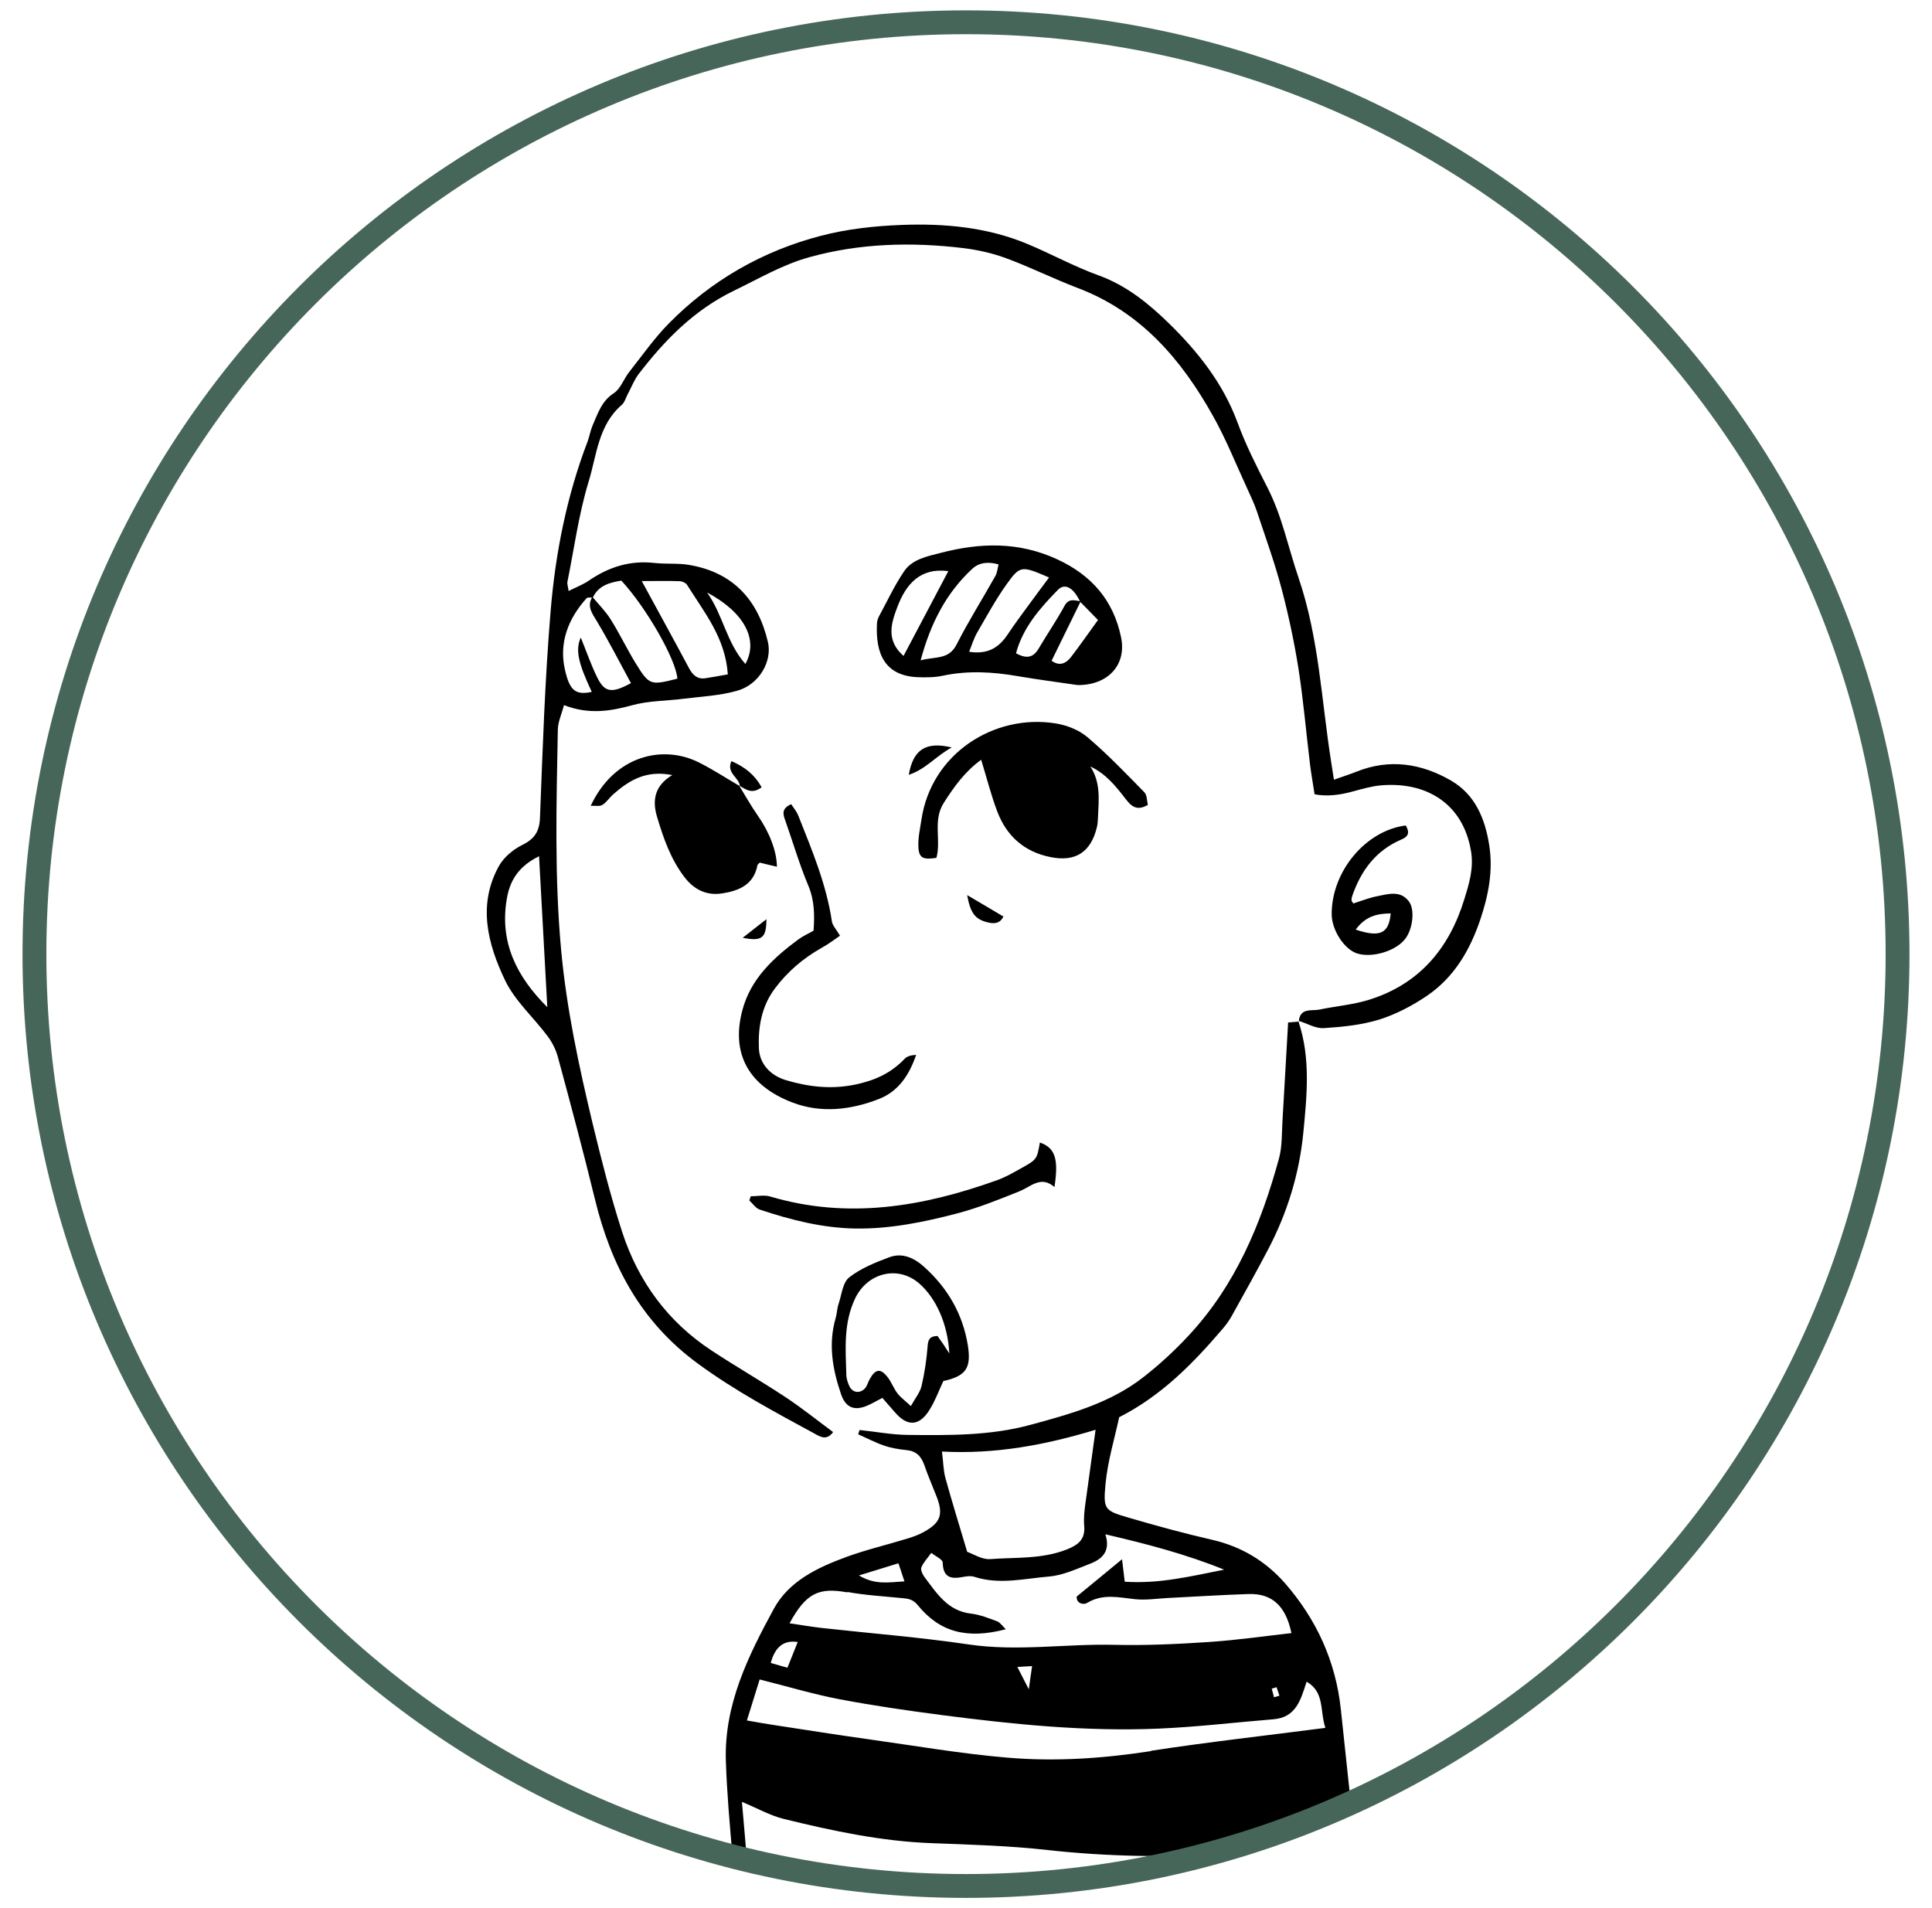 <svg width="81" height="80" viewBox="0 0 81 80" fill="none" xmlns="http://www.w3.org/2000/svg">
<g clip-path="url(#clip0_147_4035)">
<path d="M51.682 77.733C51.972 77.509 52.312 77.347 52.69 77.278C53.357 77.166 54.031 77.048 54.685 76.886C54.811 76.805 54.937 76.724 55.063 76.649C55.41 76.443 55.775 76.269 56.134 76.088C56.121 76.07 56.108 76.051 56.096 76.032C56.064 75.995 56.077 75.926 56.064 75.858C56.228 75.758 56.398 75.652 56.625 75.515C56.486 74.232 56.354 72.949 56.215 71.666C56.001 69.647 55.189 67.885 53.867 66.371C53.055 65.449 52.041 64.839 50.819 64.558C49.648 64.29 48.49 63.973 47.338 63.636C46.311 63.337 46.248 63.3 46.349 62.222C46.437 61.276 46.721 60.347 46.922 59.419C48.685 58.522 49.995 57.189 51.222 55.757C51.374 55.582 51.518 55.395 51.632 55.19C52.154 54.249 52.683 53.309 53.181 52.356C53.974 50.836 54.471 49.216 54.641 47.509C54.792 45.94 54.956 44.37 54.44 42.831C54.301 42.844 54.163 42.856 54.005 42.869C53.924 44.233 53.854 45.572 53.773 46.911C53.735 47.466 53.766 48.045 53.621 48.575C52.872 51.315 51.795 53.9 49.818 56.012C49.245 56.629 48.616 57.208 47.955 57.725C46.563 58.821 44.882 59.282 43.207 59.737C41.52 60.198 39.782 60.179 38.051 60.161C37.377 60.154 36.71 60.023 36.036 59.955C36.017 60.017 35.998 60.073 35.979 60.136C36.338 60.291 36.684 60.478 37.05 60.603C37.352 60.709 37.679 60.765 37.994 60.796C38.403 60.833 38.617 61.045 38.75 61.419C38.901 61.861 39.09 62.291 39.26 62.727C39.562 63.499 39.442 63.842 38.712 64.241C38.504 64.353 38.284 64.434 38.057 64.502C37.188 64.77 36.3 64.976 35.457 65.287C34.26 65.729 33.07 66.296 32.441 67.455C31.364 69.436 30.357 71.473 30.432 73.827C30.476 75.173 30.596 76.524 30.716 77.864C30.722 77.951 30.741 78.044 30.76 78.132C30.904 78.144 31.056 78.163 31.201 78.169C31.244 78.169 31.289 78.181 31.333 78.188C31.257 77.309 31.188 76.462 31.106 75.546C31.78 75.827 32.296 76.12 32.844 76.257C34.896 76.761 36.962 77.203 39.083 77.278C40.695 77.34 42.313 77.384 43.919 77.565C46.437 77.845 48.962 77.876 51.487 77.751C51.55 77.751 51.613 77.739 51.676 77.739L51.682 77.733ZM45.934 59.936C45.782 61.045 45.638 62.067 45.499 63.088C45.461 63.375 45.43 63.674 45.455 63.967C45.505 64.54 45.216 64.77 44.712 64.969C43.673 65.374 42.584 65.287 41.514 65.368C41.167 65.393 40.802 65.15 40.55 65.063C40.21 63.923 39.908 62.951 39.637 61.967C39.549 61.643 39.549 61.3 39.493 60.858C41.74 60.977 43.824 60.584 45.94 59.943L45.934 59.936ZM37.667 65.543C37.755 65.81 37.824 66.004 37.919 66.302C37.232 66.34 36.697 66.458 36.011 66.053C36.647 65.86 37.119 65.711 37.667 65.543ZM35.52 66.745C36.269 66.882 37.031 66.925 37.793 67C38.051 67.025 38.265 67.037 38.473 67.293C39.392 68.427 40.538 68.738 42.169 68.308C42.024 68.171 41.935 68.028 41.81 67.978C41.457 67.847 41.092 67.698 40.714 67.654C39.726 67.542 39.272 66.794 38.756 66.116C38.674 66.004 38.586 65.81 38.63 65.711C38.724 65.493 38.901 65.306 39.046 65.106C39.209 65.243 39.518 65.374 39.524 65.511C39.537 66.178 39.908 66.209 40.412 66.109C40.55 66.084 40.714 66.066 40.846 66.109C41.898 66.452 42.949 66.184 43.988 66.097C44.574 66.047 45.153 65.773 45.72 65.555C46.211 65.362 46.57 65.032 46.343 64.328C48.112 64.739 49.743 65.169 51.323 65.81C49.944 66.084 48.591 66.415 47.155 66.315C47.117 66.004 47.086 65.736 47.042 65.374C46.368 65.929 45.782 66.415 45.14 66.938C45.121 67.206 45.398 67.312 45.587 67.199C46.255 66.801 46.922 66.981 47.608 67.05C48.043 67.094 48.49 67.025 48.924 67C50.064 66.944 51.21 66.869 52.349 66.832C53.319 66.801 53.905 67.318 54.144 68.47C52.979 68.601 51.827 68.769 50.668 68.844C49.359 68.931 48.043 68.993 46.727 68.962C44.687 68.912 42.653 69.249 40.601 68.944C38.573 68.645 36.521 68.483 34.481 68.258C34.046 68.209 33.612 68.134 33.102 68.059C33.794 66.788 34.33 66.545 35.526 66.763L35.52 66.745ZM53.647 71.093C53.571 71.118 53.489 71.136 53.414 71.161C53.382 71.043 53.351 70.924 53.319 70.8L53.521 70.738C53.558 70.856 53.602 70.974 53.64 71.093H53.647ZM43.27 69.859C43.226 70.146 43.195 70.382 43.132 70.825C42.924 70.426 42.811 70.196 42.653 69.89C42.899 69.878 43.063 69.865 43.27 69.853V69.859ZM33.442 68.85C33.303 69.199 33.165 69.535 33.014 69.921C32.8 69.859 32.586 69.803 32.315 69.722C32.491 69.045 32.867 68.753 33.442 68.844V68.85ZM48.263 73.416C46.248 73.728 44.234 73.865 42.219 73.69C40.298 73.528 38.391 73.198 36.477 72.93C35.136 72.743 33.801 72.531 32.46 72.326C32.12 72.276 31.773 72.214 31.314 72.133C31.509 71.504 31.673 70.981 31.849 70.414C32.995 70.7 34.084 71.03 35.192 71.242C36.603 71.51 38.026 71.716 39.449 71.902C42.471 72.295 45.505 72.606 48.566 72.475C50.177 72.407 51.777 72.214 53.388 72.083C54.339 72.008 54.534 71.267 54.78 70.507C55.548 70.949 55.328 71.728 55.567 72.444C53.067 72.768 50.656 73.036 48.257 73.404L48.263 73.416Z" fill="black"/>
<path d="M54.453 42.831C54.496 42.239 54.988 42.395 55.321 42.327C56.008 42.183 56.719 42.127 57.38 41.922C59.483 41.274 60.749 39.785 61.385 37.723C61.592 37.057 61.8 36.397 61.668 35.655C61.322 33.674 59.785 32.765 57.897 32.927C57.494 32.964 57.091 33.083 56.694 33.189C56.153 33.338 55.611 33.4 55.114 33.301C55.044 32.846 54.975 32.453 54.925 32.061C54.761 30.722 54.648 29.376 54.44 28.043C54.264 26.922 54.024 25.801 53.735 24.698C53.445 23.596 53.055 22.524 52.696 21.441C52.583 21.11 52.431 20.793 52.287 20.475C51.821 19.466 51.405 18.419 50.864 17.454C49.535 15.074 47.829 13.075 45.178 12.072C44.164 11.686 43.195 11.2 42.181 10.826C41.608 10.614 40.997 10.477 40.393 10.403C38.221 10.141 36.049 10.197 33.933 10.783C32.819 11.088 31.811 11.686 30.766 12.19C29.098 13 27.87 14.258 26.774 15.685C26.585 15.934 26.472 16.239 26.321 16.52C26.239 16.675 26.189 16.868 26.069 16.974C25.081 17.822 25.018 19.086 24.678 20.195C24.262 21.559 24.073 22.992 23.79 24.393C23.771 24.474 23.809 24.561 23.84 24.779C24.155 24.617 24.445 24.512 24.696 24.337C25.528 23.77 26.415 23.49 27.429 23.602C27.92 23.658 28.43 23.602 28.915 23.689C30.741 24.007 31.78 25.153 32.195 26.916C32.384 27.719 31.836 28.697 30.911 28.959C30.193 29.165 29.419 29.202 28.669 29.295C27.945 29.389 27.196 29.376 26.497 29.57C25.565 29.825 24.671 29.962 23.645 29.563C23.55 29.937 23.393 30.261 23.387 30.591C23.33 33.668 23.242 36.745 23.525 39.822C23.752 42.289 24.268 44.687 24.841 47.086C25.213 48.624 25.603 50.163 26.088 51.664C26.762 53.726 27.996 55.414 29.822 56.616C30.842 57.289 31.906 57.899 32.932 58.578C33.612 59.027 34.248 59.538 34.928 60.042C34.67 60.397 34.411 60.248 34.204 60.136C32.51 59.214 30.816 58.317 29.249 57.164C26.856 55.408 25.609 53.034 24.936 50.25C24.451 48.263 23.922 46.282 23.387 44.307C23.305 44.008 23.154 43.709 22.971 43.46C22.379 42.663 21.586 41.965 21.171 41.093C20.447 39.573 20.012 37.929 20.925 36.297C21.127 35.942 21.504 35.624 21.876 35.437C22.386 35.188 22.612 34.889 22.638 34.304C22.751 31.407 22.845 28.504 23.085 25.62C23.286 23.197 23.758 20.805 24.634 18.513C24.715 18.295 24.753 18.058 24.841 17.846C25.062 17.348 25.213 16.825 25.729 16.488C26.019 16.302 26.151 15.884 26.378 15.598C26.919 14.912 27.429 14.184 28.04 13.561C29.822 11.754 31.975 10.521 34.418 9.886C35.513 9.599 36.666 9.474 37.799 9.431C39.593 9.362 41.388 9.524 43.075 10.228C44.076 10.646 45.033 11.175 46.053 11.543C47.224 11.966 48.156 12.726 49.006 13.555C50.221 14.744 51.279 16.071 51.884 17.716C52.224 18.644 52.677 19.541 53.13 20.425C53.754 21.64 54.012 22.967 54.446 24.237C55.296 26.735 55.403 29.358 55.806 31.924C55.844 32.155 55.875 32.379 55.926 32.69C56.272 32.566 56.574 32.472 56.87 32.354C58.255 31.799 59.59 32.005 60.837 32.728C61.844 33.313 62.26 34.316 62.436 35.431C62.606 36.502 62.405 37.53 62.065 38.546C61.636 39.822 60.975 40.962 59.848 41.735C59.231 42.158 58.539 42.52 57.834 42.744C57.091 42.974 56.291 43.055 55.504 43.105C55.158 43.13 54.799 42.906 54.44 42.8L54.465 42.825L54.453 42.831ZM24.841 25.029C25.099 25.34 25.389 25.627 25.603 25.969C25.975 26.561 26.277 27.196 26.642 27.794C27.221 28.735 27.265 28.741 28.399 28.454C28.348 27.663 27.102 25.477 26.05 24.343C25.572 24.424 25.099 24.536 24.854 25.053C24.766 25.06 24.64 25.035 24.596 25.078C23.821 25.932 23.431 26.953 23.683 28.068C23.878 28.934 24.111 29.158 24.81 29.009C24.237 27.782 24.117 27.252 24.35 26.729C24.589 27.321 24.778 27.869 25.03 28.386C25.345 29.034 25.641 29.084 26.453 28.641C25.981 27.776 25.534 26.897 25.03 26.056C24.829 25.72 24.596 25.433 24.829 25.035L24.841 25.029ZM26.906 24.362C27.612 25.664 28.26 26.835 28.89 28.018C29.047 28.311 29.242 28.486 29.576 28.436C29.878 28.392 30.187 28.33 30.514 28.274C30.413 26.735 29.519 25.67 28.808 24.524C28.758 24.443 28.613 24.374 28.512 24.368C28.002 24.349 27.486 24.362 26.913 24.362H26.906ZM22.6 35.898C21.718 36.334 21.372 36.938 21.246 37.698C20.938 39.517 21.668 40.956 22.946 42.227C22.833 40.159 22.719 38.085 22.6 35.898ZM29.645 24.842C30.306 25.757 30.457 26.947 31.251 27.838C31.817 26.816 31.194 25.664 29.645 24.842Z" fill="black"/>
<path d="M48.118 33.749C47.64 34.029 47.407 33.774 47.18 33.481C46.777 32.958 46.362 32.441 45.713 32.136C46.154 32.809 46.066 33.537 46.034 34.26C46.028 34.403 46.022 34.553 45.984 34.696C45.732 35.73 45.084 36.147 44.045 35.935C42.949 35.718 42.206 35.057 41.816 34.036C41.558 33.363 41.382 32.653 41.136 31.855C40.462 32.341 40.003 32.977 39.568 33.662C39.096 34.403 39.467 35.219 39.26 35.967C38.699 36.054 38.523 35.973 38.504 35.506C38.485 35.132 38.573 34.752 38.63 34.378C39.033 31.6 41.677 29.918 44.253 30.329C44.725 30.404 45.235 30.603 45.594 30.909C46.437 31.625 47.206 32.429 47.98 33.22C48.093 33.338 48.081 33.575 48.125 33.743L48.118 33.749Z" fill="black"/>
<path d="M45.178 28.722C44.341 28.598 43.503 28.492 42.672 28.349C41.627 28.168 40.582 28.106 39.53 28.33C39.19 28.404 38.831 28.404 38.479 28.392C37.056 28.336 36.71 27.352 36.766 26.162C36.766 26.05 36.804 25.925 36.861 25.826C37.201 25.197 37.503 24.543 37.906 23.951C38.252 23.44 38.888 23.322 39.449 23.178C41.098 22.748 42.716 22.705 44.328 23.452C45.77 24.119 46.677 25.172 46.998 26.704C47.25 27.887 46.437 28.735 45.178 28.722ZM45.31 25.209C44.907 26.025 44.511 26.847 44.089 27.701C44.404 27.937 44.681 27.831 44.895 27.557C45.266 27.078 45.612 26.573 46.034 25.994C45.776 25.726 45.531 25.477 45.285 25.228C45.014 24.648 44.649 24.424 44.347 24.736C43.598 25.502 42.886 26.312 42.597 27.389C43.037 27.632 43.321 27.576 43.547 27.19C43.9 26.592 44.297 26.013 44.63 25.402C44.813 25.066 45.052 25.178 45.298 25.209H45.31ZM38.592 27.688C39.209 27.514 39.77 27.676 40.103 27.028C40.601 26.044 41.193 25.109 41.734 24.144C41.81 24.007 41.822 23.832 41.866 23.664C41.425 23.54 41.054 23.577 40.752 23.857C39.663 24.873 39.014 26.137 38.599 27.682L38.592 27.688ZM43.982 24.212C42.823 23.714 42.773 23.695 42.187 24.518C41.734 25.159 41.356 25.851 40.96 26.536C40.827 26.773 40.745 27.04 40.632 27.327C41.438 27.451 41.892 27.134 42.257 26.586C42.546 26.15 42.861 25.732 43.17 25.309C43.421 24.96 43.686 24.617 43.982 24.212ZM39.763 23.945C38.573 23.789 37.981 24.499 37.623 25.446C37.371 26.112 37.125 26.835 37.881 27.501C38.517 26.299 39.127 25.147 39.763 23.938V23.945Z" fill="black"/>
<path d="M30.986 32.933C31.244 33.35 31.484 33.786 31.767 34.191C32.233 34.852 32.567 35.661 32.573 36.34C32.321 36.278 32.088 36.228 31.855 36.166C31.83 36.197 31.767 36.234 31.755 36.278C31.603 37.094 30.974 37.349 30.288 37.455C29.639 37.561 29.104 37.312 28.688 36.764C28.109 36.004 27.807 35.12 27.542 34.229C27.354 33.593 27.416 32.952 28.185 32.497C27.083 32.273 26.359 32.728 25.691 33.319C25.54 33.456 25.427 33.643 25.25 33.749C25.137 33.818 24.955 33.774 24.766 33.786C25.754 31.669 27.794 31.208 29.305 31.968C29.897 32.267 30.451 32.628 31.024 32.964L30.993 32.933H30.986Z" fill="black"/>
<path d="M33.178 33.724C33.272 33.874 33.398 34.017 33.467 34.191C34.04 35.637 34.645 37.069 34.877 38.627C34.903 38.807 35.066 38.969 35.218 39.231C34.972 39.399 34.726 39.586 34.456 39.735C33.681 40.171 33.02 40.732 32.485 41.448C31.924 42.196 31.78 43.074 31.817 43.952C31.843 44.606 32.302 45.092 32.944 45.285C33.901 45.572 34.865 45.684 35.885 45.466C36.697 45.292 37.364 44.986 37.931 44.388C38.038 44.276 38.215 44.239 38.41 44.227C38.126 45.055 37.679 45.753 36.848 46.077C35.671 46.538 34.418 46.681 33.228 46.226C31.427 45.541 30.628 44.214 31.125 42.352C31.471 41.043 32.422 40.159 33.48 39.38C33.669 39.243 33.883 39.15 34.109 39.019C34.153 38.377 34.153 37.761 33.889 37.132C33.517 36.247 33.247 35.319 32.926 34.409C32.831 34.148 32.749 33.899 33.171 33.718L33.178 33.724Z" fill="black"/>
<path d="M39.543 57.918C39.354 58.323 39.203 58.74 38.976 59.101C38.548 59.799 38.044 59.824 37.522 59.214C37.352 59.02 37.182 58.827 36.993 58.609C36.754 58.734 36.552 58.852 36.344 58.94C35.803 59.164 35.444 59.008 35.255 58.435C34.903 57.401 34.72 56.348 35.035 55.264C35.092 55.071 35.092 54.853 35.161 54.66C35.287 54.28 35.331 53.769 35.602 53.557C36.086 53.178 36.703 52.928 37.289 52.71C37.83 52.511 38.322 52.735 38.737 53.109C39.726 53.994 40.361 55.084 40.576 56.398C40.733 57.376 40.487 57.694 39.543 57.905V57.918ZM39.801 56.753C39.738 55.482 39.222 54.411 38.548 53.819C37.654 53.034 36.37 53.358 35.853 54.436C35.362 55.47 35.45 56.541 35.482 57.619C35.482 57.787 35.539 57.974 35.614 58.123C35.746 58.398 36.055 58.435 36.263 58.211C36.357 58.105 36.389 57.955 36.458 57.831C36.703 57.382 36.924 57.357 37.226 57.756C37.383 57.962 37.471 58.223 37.635 58.429C37.767 58.597 37.95 58.728 38.189 58.952C38.378 58.609 38.573 58.379 38.636 58.111C38.762 57.575 38.844 57.027 38.888 56.473C38.907 56.192 38.951 56.024 39.304 56.012C39.373 56.111 39.455 56.224 39.537 56.342C39.625 56.479 39.713 56.61 39.801 56.747V56.753Z" fill="black"/>
<path d="M31.465 50.157C31.742 50.157 32.044 50.088 32.302 50.169C35.545 51.128 38.68 50.599 41.778 49.49C42.137 49.365 42.471 49.172 42.804 48.986C43.478 48.612 43.472 48.605 43.598 47.902C44.234 48.126 44.391 48.574 44.209 49.77C43.648 49.278 43.239 49.739 42.76 49.938C41.898 50.287 41.029 50.636 40.135 50.873C38.75 51.234 37.339 51.527 35.891 51.508C34.5 51.49 33.171 51.153 31.862 50.717C31.685 50.661 31.559 50.462 31.415 50.331C31.433 50.269 31.452 50.213 31.477 50.15L31.465 50.157Z" fill="black"/>
<path d="M58.935 34.609C59.143 34.952 58.998 35.095 58.746 35.201C57.676 35.662 57.053 36.509 56.688 37.58C56.669 37.636 56.663 37.692 56.663 37.748C56.663 37.773 56.688 37.798 56.738 37.879C57.072 37.773 57.412 37.636 57.771 37.568C58.218 37.48 58.715 37.325 59.068 37.792C59.326 38.128 59.238 38.951 58.91 39.368C58.52 39.873 57.538 40.171 56.908 39.978C56.36 39.81 55.831 38.994 55.831 38.321C55.831 36.54 57.242 34.833 58.929 34.609H58.935ZM56.839 38.975C57.859 39.318 58.23 39.137 58.306 38.297C57.733 38.297 57.242 38.421 56.839 38.975Z" fill="black"/>
<path d="M39.902 31.338C39.228 31.706 38.819 32.248 38.101 32.485C38.284 31.426 38.813 31.077 39.902 31.338Z" fill="black"/>
<path d="M40.55 37.53C41.105 37.854 41.564 38.128 42.068 38.427C41.917 38.745 41.646 38.739 41.356 38.658C40.878 38.527 40.683 38.272 40.55 37.536V37.53Z" fill="black"/>
<path d="M31.018 32.958C30.999 32.597 30.439 32.422 30.665 31.912C31.232 32.155 31.648 32.491 31.931 33.008C31.522 33.319 31.257 33.089 30.986 32.933L31.018 32.964V32.958Z" fill="black"/>
<path d="M32.132 38.539C32.132 39.343 31.937 39.474 31.137 39.318C31.509 39.025 31.824 38.782 32.132 38.539Z" fill="black"/>
<path d="M40.5 79.072C62.07 79.072 79.556 61.58 79.556 40.003C79.556 18.426 62.07 0.934 40.5 0.934C18.93 0.934 1.444 18.426 1.444 40.003C1.444 61.58 18.93 79.072 40.5 79.072Z" stroke="#47665A" stroke-miterlimit="10"/>
</g>
<defs>
<clipPath id="clip0_147_4035">
<rect width="80" height="80" fill="white" transform="translate(0.5)"/>
</clipPath>
</defs>
</svg>
